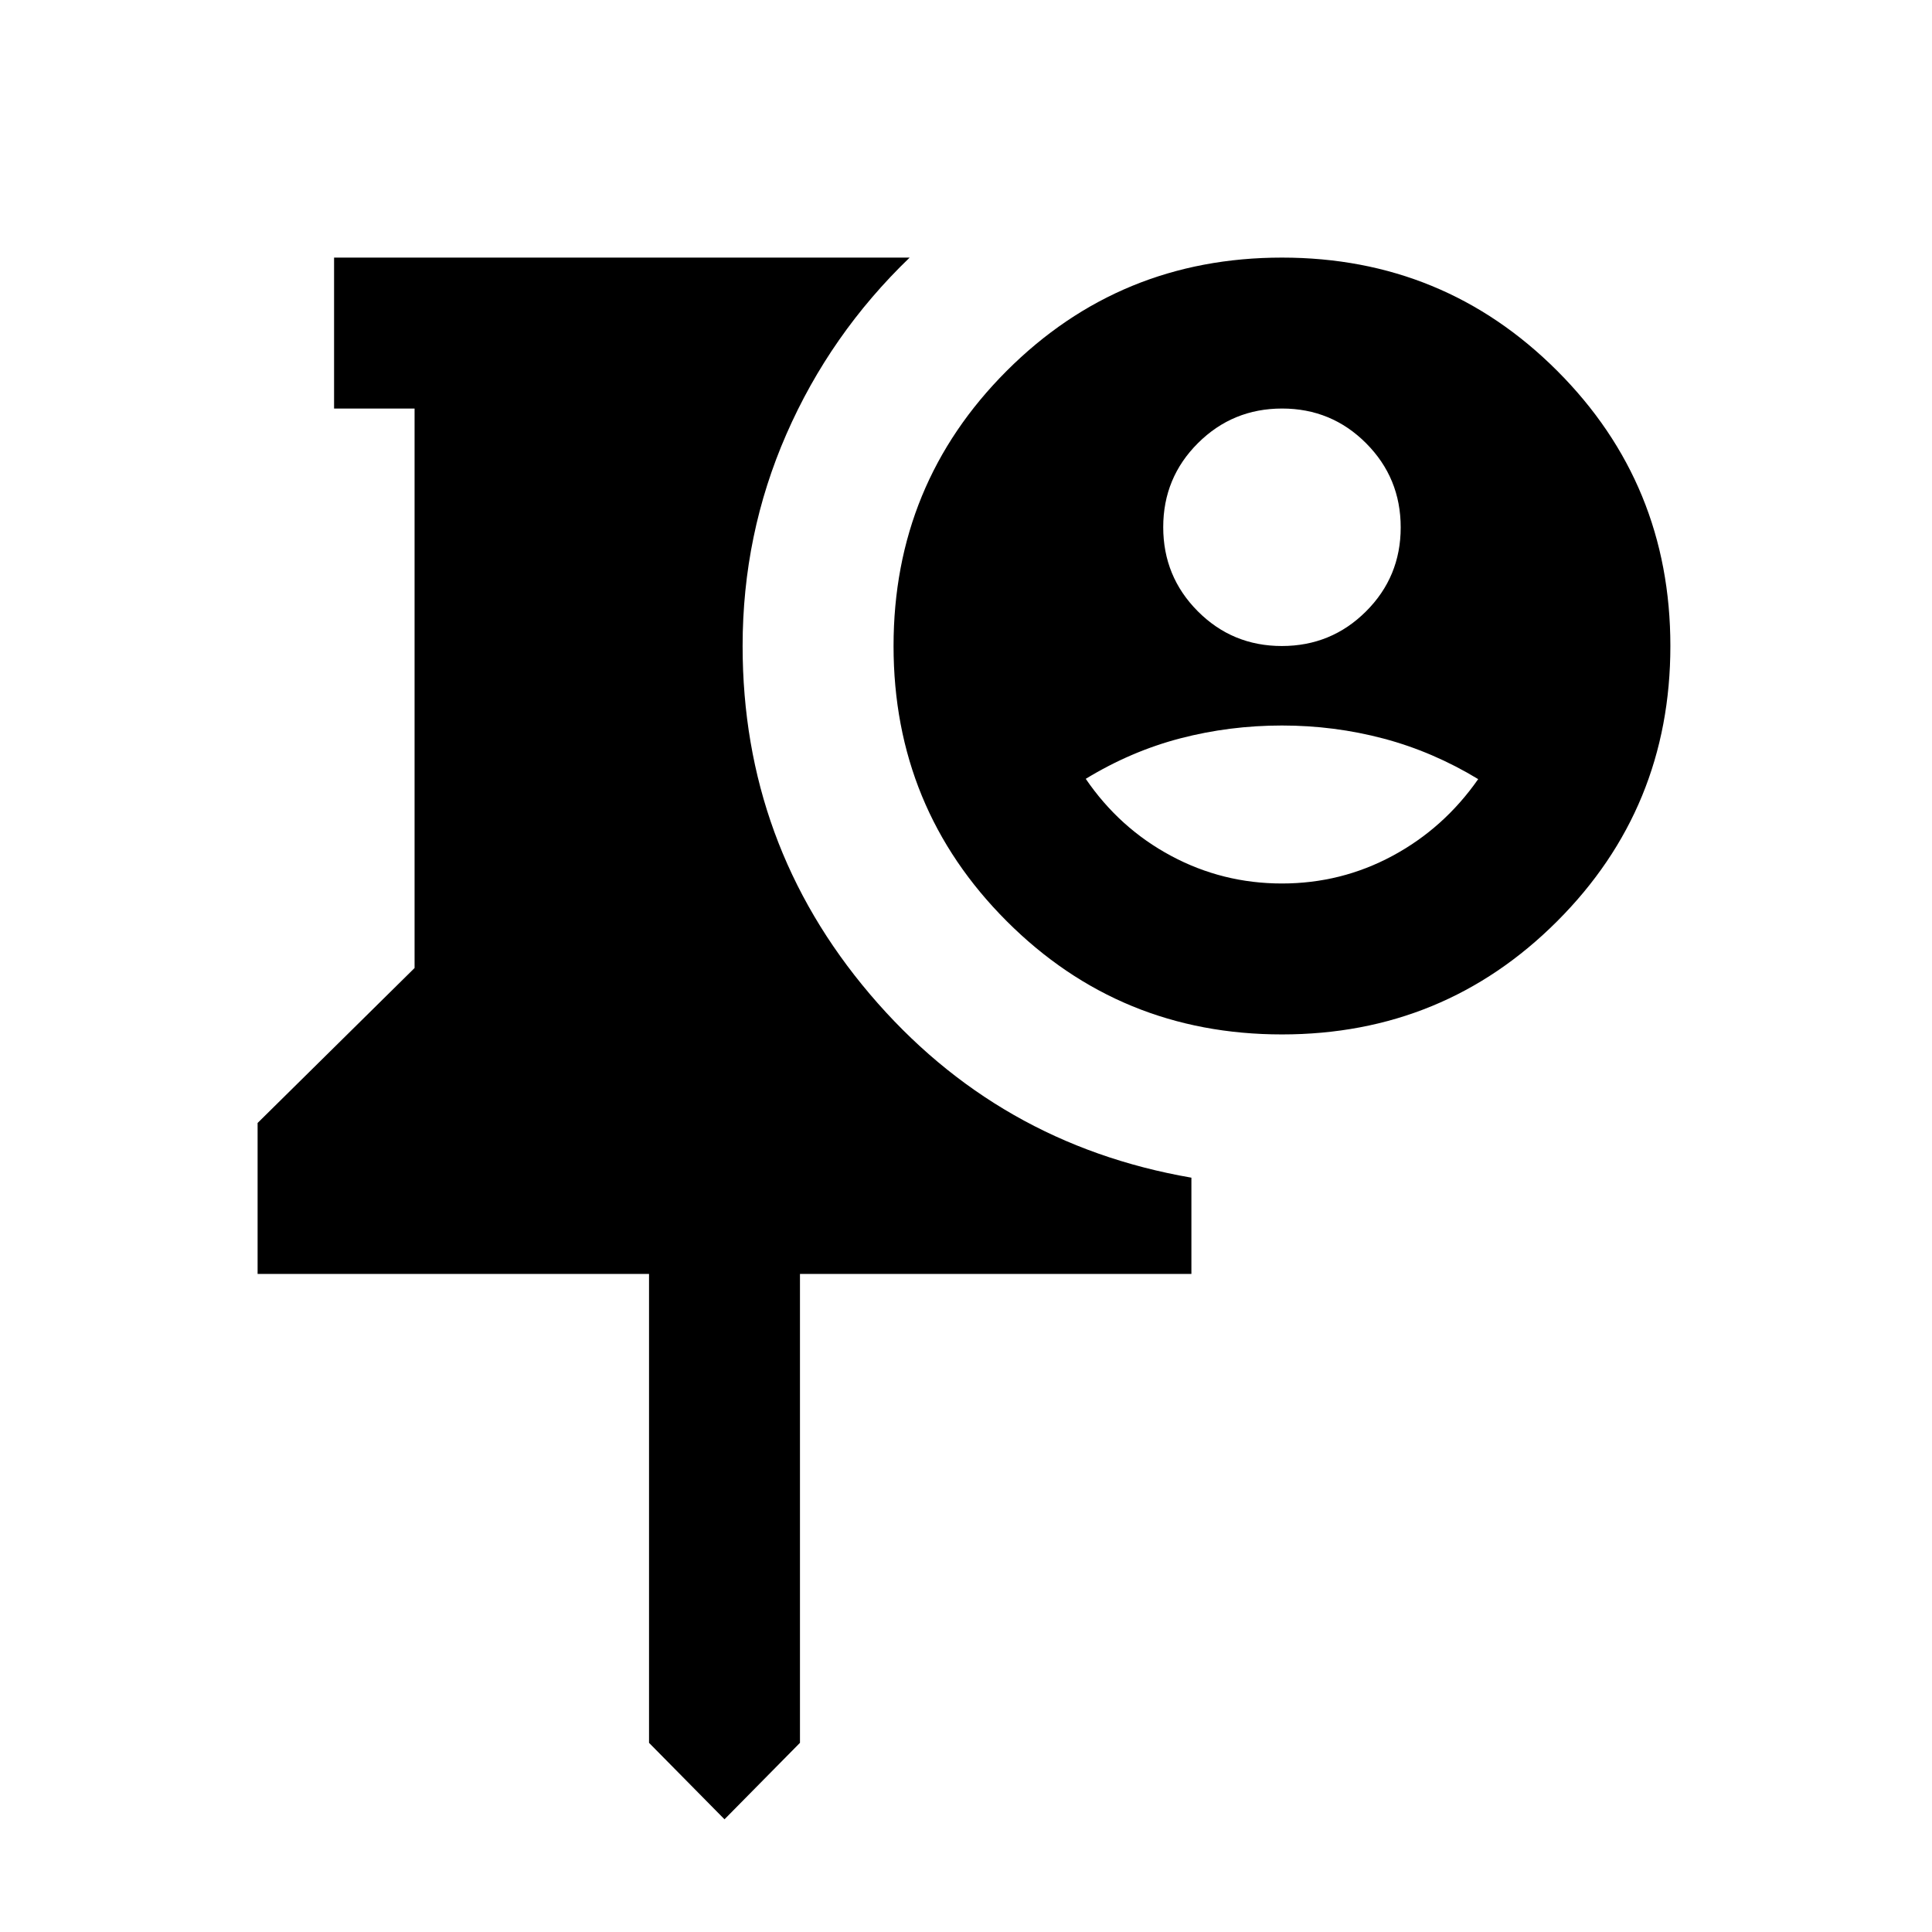 <svg xmlns="http://www.w3.org/2000/svg" height="24" viewBox="0 -960 960 960" width="24"><path d="m360-56-37.5-38v-233H128v-75l78-77v-278h-40v-75h286q-39.5 38-61.25 87.75T369-639q0 98.5 63.25 173T592-374.82V-327H397.5v233L360-56Zm277-390q-80.5 0-136.75-56.25T444-639q0-80.5 56.25-136.75T637-832q80.5 0 136.75 56.25T830-639q0 80.5-56.25 136.75T637-446Zm-.04-75q29.47 0 55-13.75 25.54-13.75 42.54-38.11-22.5-13.64-47-20.14t-50.5-6.5q-26 0-50.49 6.38-24.48 6.38-47.01 20.12 16.75 24.53 42.38 38.26Q607.5-521 636.96-521Zm-.02-118q24.56 0 41.81-17.19Q696-673.38 696-697.94t-17.19-41.81Q661.62-757 637.06-757t-41.81 17.19Q578-722.62 578-698.06t17.19 41.81Q612.38-639 636.94-639Z"/></svg>